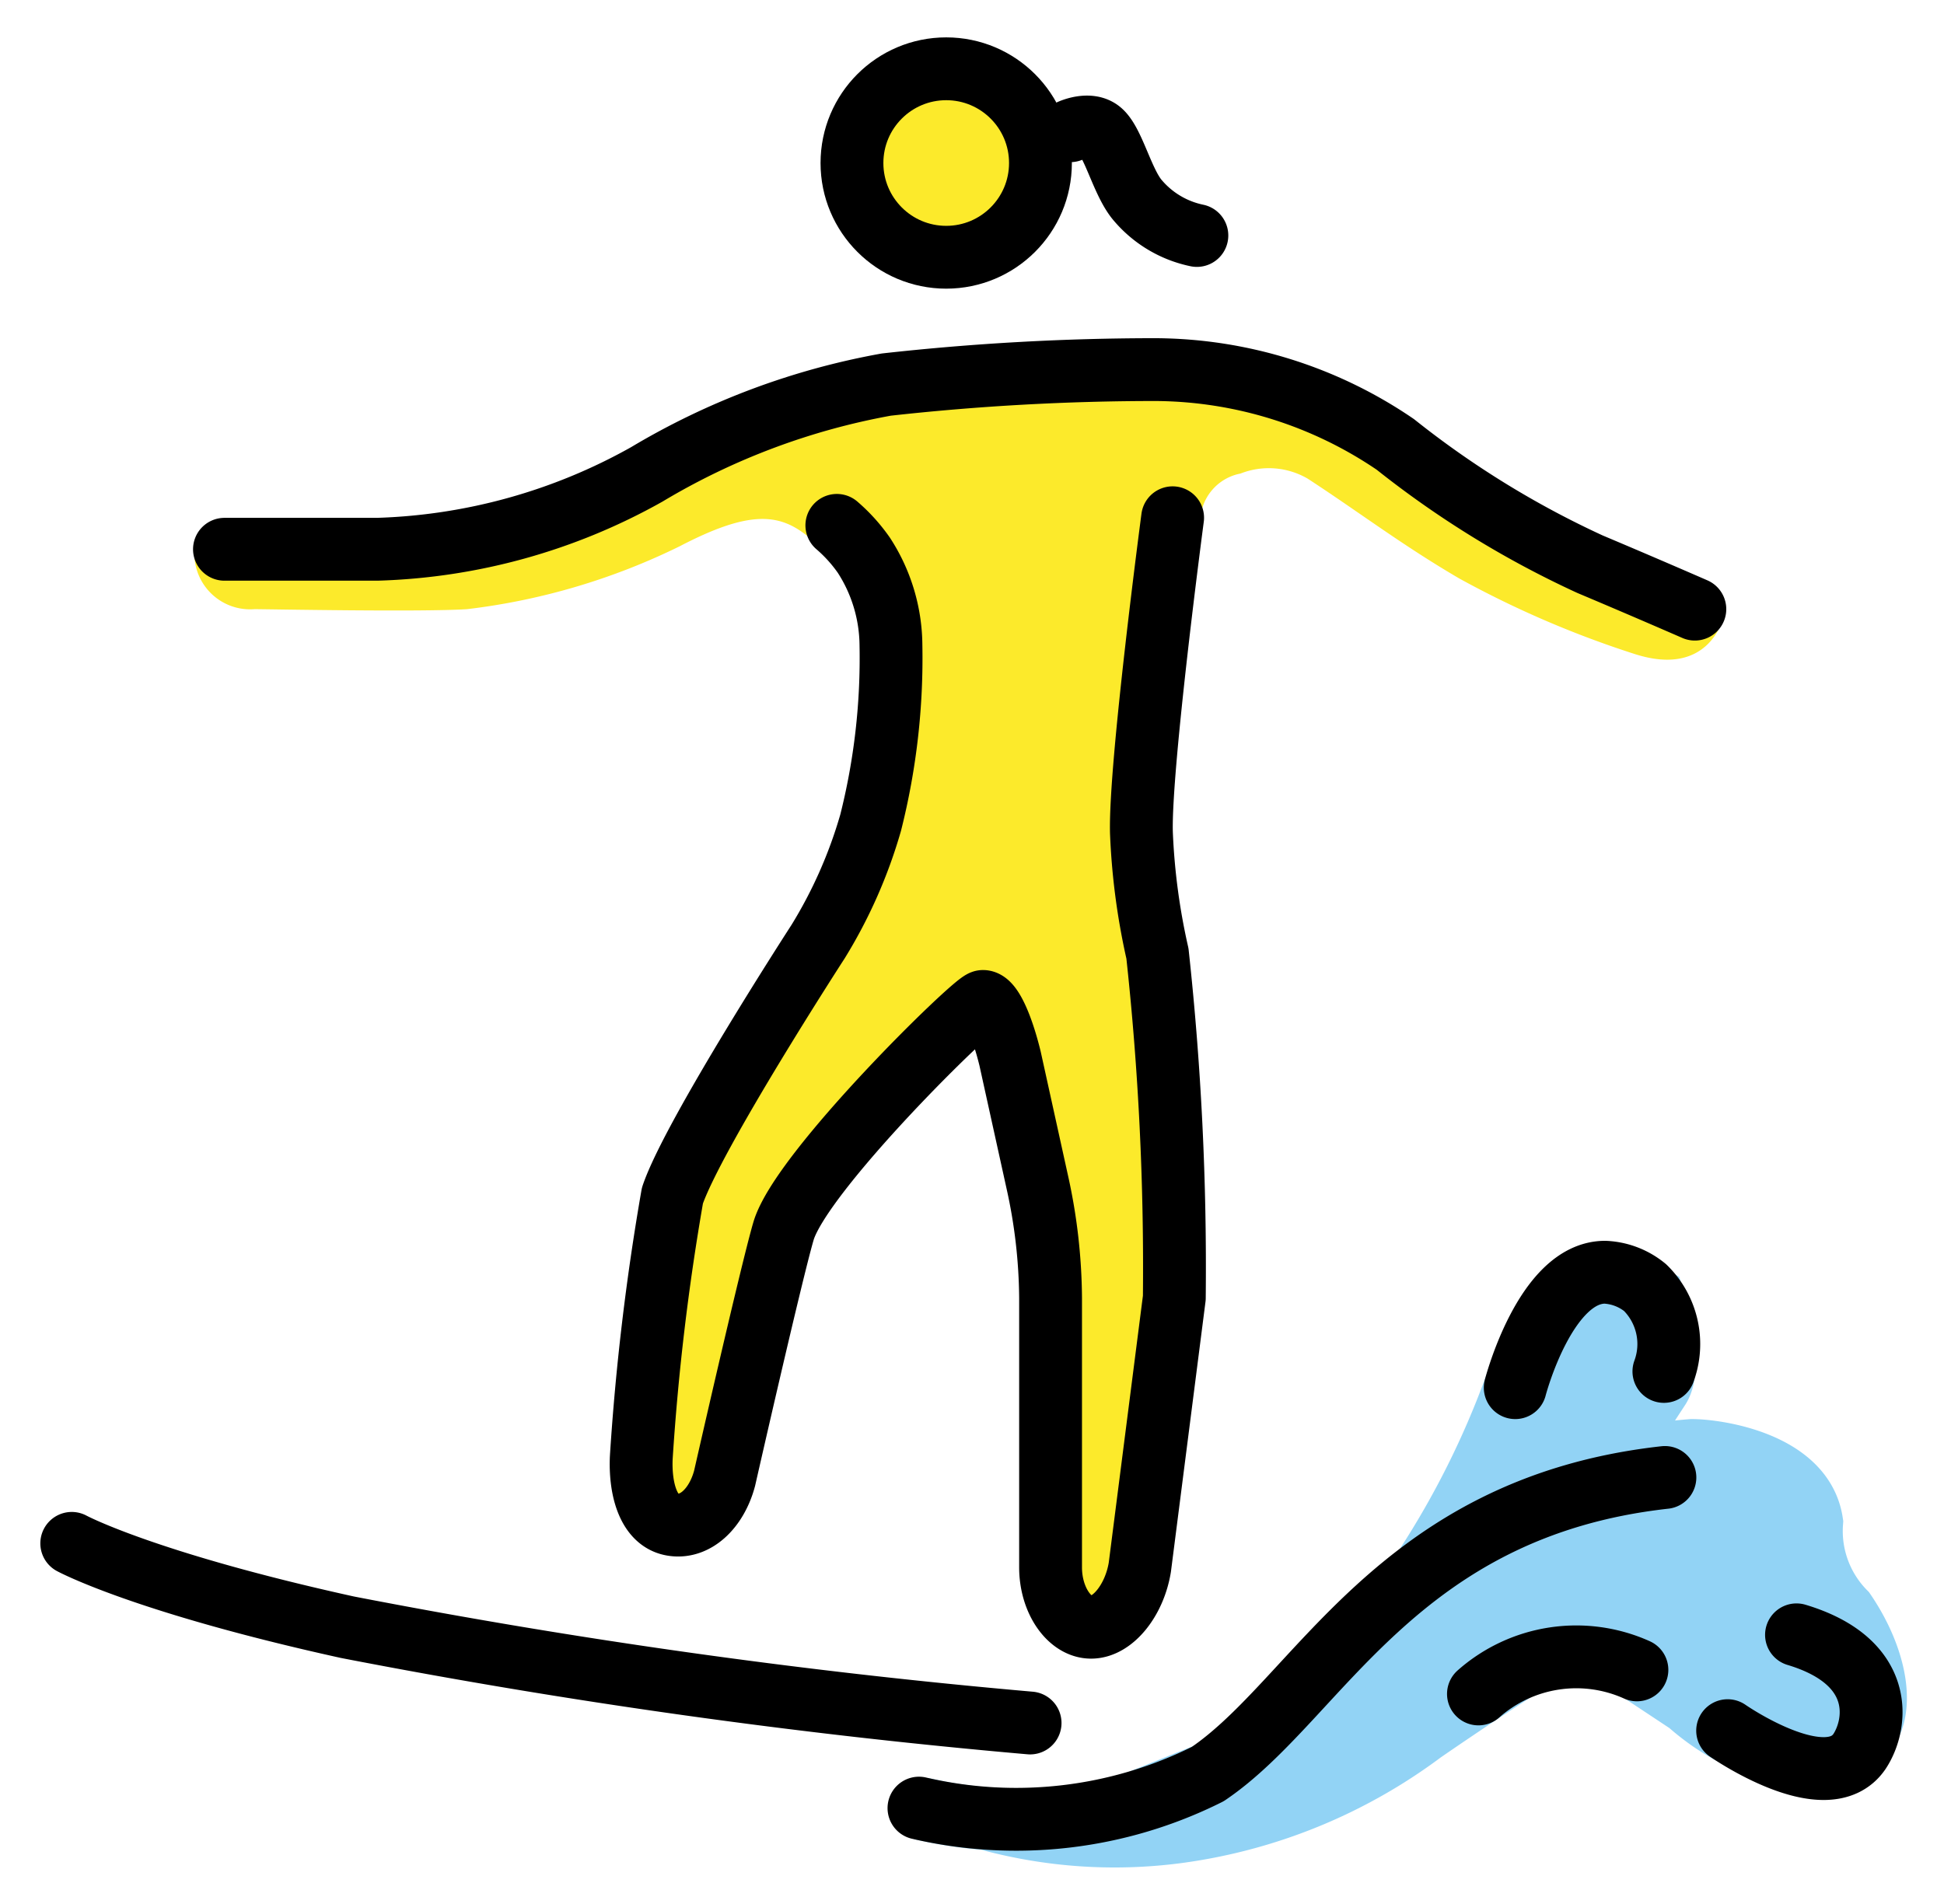 <svg xmlns="http://www.w3.org/2000/svg" role="img" viewBox="3.44 3.56 61.88 60.63"><title>1F3C4-200D-2640-FE0F.svg</title><g fill="#fcea2b"><circle cx="33.559" cy="8.75" r="2.86"/><path d="M41.225 21.756A38.507 38.507 0 0 0 40.21 29.785c-.009 1.933.52 3.397.454 5.333l.687 8.01s-1.261 9.36-1.925 11.399c-.294.906-2.054.837-2.054.837V42.972l-1.907-7.626h-.953l-5.72 7.626-3.812 9.533s-1.36-.409-1.434-1.359c-.158-2.066 1.588-11.064 1.588-11.064l4.612-8.549 1.907-4.766.04-3.615a21.442 21.442 0 0 0-2.603-2.567c-.88-.677-1.823-.777-4.015.367a20.939 20.939 0 0 1-6.768 2.002c-1.43.095-6.387 0-6.768 0a1.774 1.774 0 0 1-1.904-1.936s8.291.03 9.816-.542 9.723-3.908 9.723-3.908l14.013-1.239 11.439 6.387 3.672 1.493s-.431 1.939-2.814 1.176a31.64 31.64 0 0 1-5.601-2.412c-1.843-1.08-3.152-2.088-4.817-3.174a2.463 2.463 0 0 0-2.141-.162 1.577 1.577 0 0 0-1.274 1.407c-.128.516-.295 1.148-.425 1.713z"/></g><path fill="#92d3f5" stroke="#92d3f5" stroke-miterlimit="10" stroke-width="2" d="M32.757 61.138a13.81 13.81 0 0 0 6.522-.054l4.766-1.907 4.766-5.72a28.161 28.161 0 0 0 2.86-5.72c.953-2.86 1.907-3.432 2.669-3.432a4.168 4.168 0 0 1 1.716.572s.667 2.097.191 2.86c0 0-2.002 3.05-1.43 2.383a17.182 17.182 0 0 1 2.478-.381c.763 0 3.527.381 3.813 2.288a3.681 3.681 0 0 0 1.049 2.86c.964 1.417 1.282 3.014.667 3.813-.785 1.021-3.365 1.093-5.635-.919q-.674-.447-1.347-.892-1.085-.718-2.169-1.43s-2.193 1.335-4.957 3.241a16.739 16.739 0 0 1-7.812 3.185 15.277 15.277 0 0 1-6.071-.427"/><g fill="none" stroke="#000" stroke-width="2"><path stroke-linecap="round" stroke-linejoin="round" d="M5.724 52.696s2.288 1.239 8.77 2.669a210.288 210.288 0 0 0 21.735 3.05m15.443-10.676s.954-3.675 2.86-3.675a2.169 2.169 0 0 1 1.274.49 2.516 2.516 0 0 1 .598 2.668M50.501 57.49a4.698 4.698 0 0 1 5.044-.766m2.888 1.935s3.146 2.193 4.194.667c.572-.858.858-2.86-2.002-3.718m-27.933 5.517a13.629 13.629 0 0 0 9.192-1.084c3.527-2.383 5.973-8.49 14.552-9.443"/><circle cx="33.559" cy="8.75" r="3" stroke-miterlimit="10"/><path stroke-linecap="round" stroke-linejoin="round" d="M10.585 21.047h4.862a18.631 18.631 0 0 0 8.579-2.383 22.68 22.68 0 0 1 7.626-2.86 77.446 77.446 0 0 1 8.579-.477 13.669 13.669 0 0 1 7.626 2.383 30.161 30.161 0 0 0 6.196 3.813c1.811.763 3.336 1.43 3.336 1.43"/><path stroke-linecap="round" stroke-linejoin="round" d="M40.766 20.044s-1.052 7.93-.993 10.03a21.208 21.208 0 0 0 .51 3.843 92.371 92.371 0 0 1 .537 10.963l-1.098 8.579c-.172 1.049-.861 1.907-1.55 1.907s-1.291-.858-1.291-1.907v-8.579a17.505 17.505 0 0 0-.43-3.718l-.861-3.908c-.258-1.049-.603-1.811-.861-1.811s-5.796 5.413-6.351 7.316c-.4 1.374-1.873 7.865-1.873 7.865-.257.964-.945 1.619-1.692 1.469-.764-.153-1.004-1.194-.96-2.135a77.064 77.064 0 0 1 .991-8.334c.65-1.929 4.636-8.084 4.636-8.084a15.248 15.248 0 0 0 1.674-3.789 21.395 21.395 0 0 0 .646-5.652 5.329 5.329 0 0 0-.861-2.86 5.107 5.107 0 0 0-.861-.953m7.432-12.564s.597-.278.954.018c.421.348.707 1.649 1.204 2.212a3.363 3.363 0 0 0 1.87 1.105"/></g></svg>